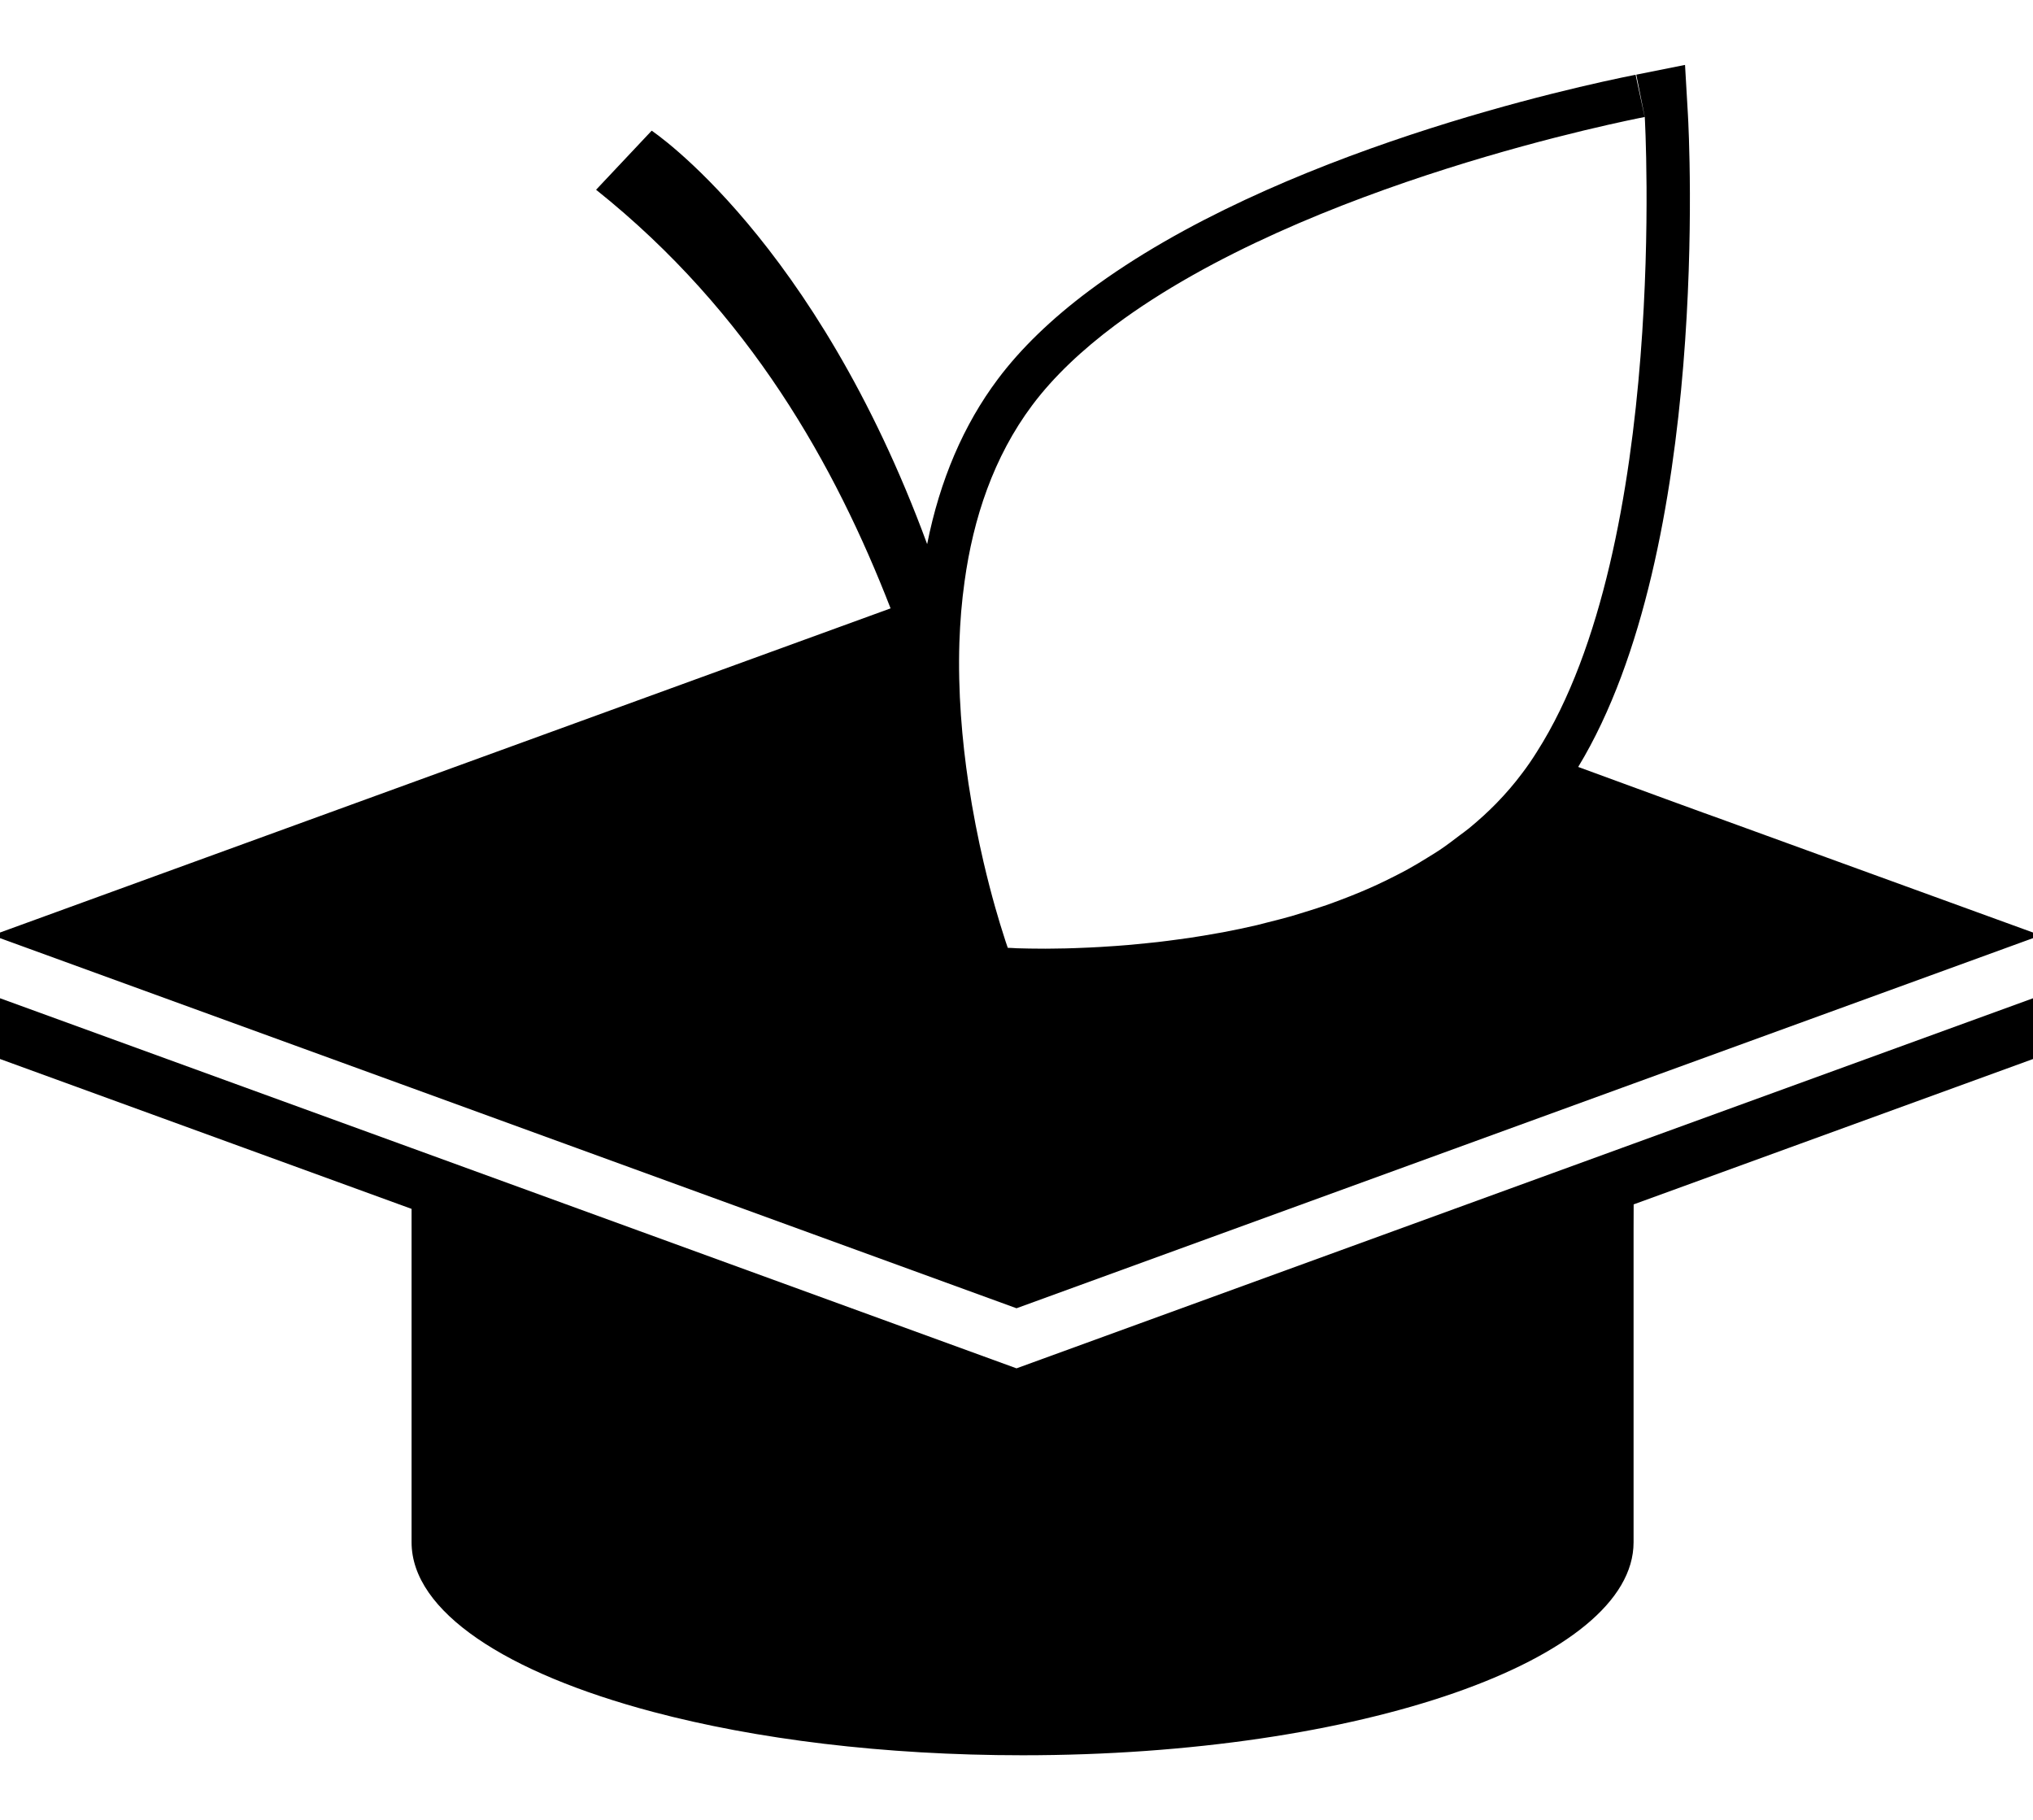 <?xml version="1.0" encoding="utf-8"?>
<!-- Generator: Adobe Illustrator 16.0.0, SVG Export Plug-In . SVG Version: 6.00 Build 0)  -->
<!DOCTYPE svg PUBLIC "-//W3C//DTD SVG 1.1//EN" "http://www.w3.org/Graphics/SVG/1.1/DTD/svg11.dtd">
<svg version="1.1" id="Layer_1" xmlns="http://www.w3.org/2000/svg" xmlns:xlink="http://www.w3.org/1999/xlink" x="0px" y="0px"
	 width="72.621px" height="65px" viewBox="0 0 72.621 65" enable-background="new 0 0 72.621 65" xml:space="preserve">
<g>
	<g>
		<defs>
			<rect id="SVGID_1_" x="-82.066" y="-239.372" width="454.787" height="588.547"/>
		</defs>
		<clipPath id="SVGID_2_">
			<use xlink:href="#SVGID_1_"  overflow="visible"/>
		</clipPath>
		<path clip-path="url(#SVGID_2_)" fill="black" d="M36.311,48.877l-21.609-7.87L0,35.657v0.024v2.146l14.702,5.354V55.09
			c0,2.474,3.384,4.67,8.626,6.059c3.662,0.973,8.235,1.549,13.199,1.549c12.052,0,21.826-3.405,21.826-7.607V43.953
			c0-0.31,0.003-0.622,0.003-0.933l0.007-0.002l14.259-5.19v-2.146v-0.024l-14.249,5.186L36.311,48.877z"/>
	</g>
	<g>
		<defs>
			<rect id="SVGID_3_" x="-82.066" y="-239.372" width="454.787" height="588.547"/>
		</defs>
		<clipPath id="SVGID_4_">
			<use xlink:href="#SVGID_3_"  overflow="visible"/>
		</clipPath>
		<path clip-path="url(#SVGID_4_)" fill="black" d="M61.629,29.313l-0.011-0.005c-0.541-0.188-3.264-1.187-5.243-1.913
			c4.748-7.823,3.956-22.668,3.919-23.304l-0.103-1.772l-1.741,0.348l0.303,1.513c0,0,0.879,15.252-3.853,22.674
			c-0.164,0.262-0.339,0.52-0.524,0.762c-0.283,0.38-0.591,0.736-0.921,1.075c-0.308,0.316-0.634,0.61-0.973,0.89
			c-0.113,0.093-0.234,0.176-0.35,0.265c-0.232,0.178-0.466,0.355-0.709,0.518c-0.143,0.096-0.291,0.184-0.438,0.275
			c-0.228,0.141-0.457,0.28-0.692,0.409c-0.159,0.088-0.319,0.17-0.481,0.252c-0.232,0.118-0.467,0.233-0.705,0.341
			c-0.166,0.075-0.332,0.148-0.5,0.218c-0.242,0.102-0.487,0.198-0.732,0.29c-0.165,0.062-0.33,0.124-0.497,0.182
			c-0.258,0.089-0.517,0.171-0.776,0.25c-0.154,0.047-0.308,0.097-0.461,0.141c-0.292,0.083-0.583,0.157-0.873,0.229
			c-0.121,0.03-0.243,0.063-0.363,0.093c-0.409,0.095-0.815,0.181-1.216,0.256c-0.064,0.013-0.125,0.021-0.189,0.033
			c-0.337,0.061-0.671,0.117-0.998,0.166c-0.141,0.021-0.275,0.037-0.413,0.057c-0.245,0.033-0.489,0.066-0.725,0.093
			c-0.15,0.018-0.294,0.032-0.44,0.046c-0.215,0.022-0.429,0.043-0.635,0.061c-0.144,0.012-0.285,0.022-0.424,0.033
			c-0.194,0.014-0.385,0.026-0.57,0.037c-0.131,0.008-0.26,0.014-0.385,0.02c-0.179,0.009-0.349,0.016-0.514,0.021
			c-0.112,0.003-0.225,0.007-0.33,0.01c-0.166,0.003-0.319,0.006-0.467,0.007c-0.083,0.001-0.174,0.003-0.251,0.003
			c-0.149,0-0.28-0.002-0.407-0.003c-0.059,0-0.129,0-0.183-0.002c-0.167-0.003-0.314-0.006-0.429-0.01
			c-0.077-0.006-0.144-0.006-0.195-0.011c-0.044,0-0.077-0.001-0.101-0.003c-0.022-0.001-0.034-0.002-0.034-0.002
			s-0.029-0.078-0.078-0.229c-0.017-0.05-0.035-0.107-0.055-0.174c-0.163-0.499-0.448-1.439-0.734-2.668
			c-0.191-0.819-0.381-1.766-0.536-2.797c-0.232-1.546-0.381-3.279-0.325-5.048c0.013-0.361,0.034-0.722,0.063-1.084
			c0.031-0.362,0.071-0.725,0.122-1.088c0.309-2.247,1.034-4.449,2.422-6.301c0.771-1.028,1.785-1.975,2.947-2.845
			c6.837-5.098,18.487-7.355,18.925-7.443l-0.325-1.509c-2.087,0.415-12.839,2.732-19.521,7.715c-1.35,1.009-2.446,2.07-3.259,3.156
			c-1.227,1.636-2.073,3.615-2.526,5.895c-4.004-10.889-9.84-14.768-9.84-14.768l-1.986,2.11c5.515,4.403,8.55,9.886,10.52,14.953
			L0,33.31v0.2l14.701,5.35l21.61,7.871l22.062-8.035l14.249-5.186v-0.2L61.629,29.313z"/>
	</g>
	<g>
		<defs>
			<rect id="SVGID_5_" x="-82.066" y="-239.372" width="454.787" height="588.547"/>
		</defs>
		<clipPath id="SVGID_6_">
			<use xlink:href="#SVGID_5_"  overflow="visible"/>
		</clipPath>
		<path clip-path="url(#SVGID_6_)" fill="black" d="M99.501,23.002c0.195,0.485,0.323,1.001,0.323,1.552
			c0,0.615-0.097,1.229-0.323,1.778h-9.216v6.466h7.6c0.194,0.518,0.323,1.067,0.323,1.617c0,0.582-0.096,1.164-0.323,1.714h-7.6
			v6.822h9.539c0.194,0.519,0.323,1.067,0.323,1.617c0,0.582-0.096,1.163-0.323,1.714H86.147V23.002H99.501z"/>
	</g>
	<g>
		<defs>
			<rect id="SVGID_7_" x="-82.066" y="-239.372" width="454.787" height="588.547"/>
		</defs>
		<clipPath id="SVGID_8_">
			<use xlink:href="#SVGID_7_"  overflow="visible"/>
		</clipPath>
		<path clip-path="url(#SVGID_8_)" fill="black" d="M116.592,23.002c0,0,0.323,0.614,0.323,1.746c0,1.002-0.323,1.811-0.323,1.811
			h-8.794v19.434c0,0-0.712,0.291-2.103,0.291c-1.358,0-2.038-0.291-2.038-0.291v-22.99H116.592z"/>
	</g>
	<g>
		<defs>
			<rect id="SVGID_9_" x="-82.066" y="-239.372" width="454.787" height="588.547"/>
		</defs>
		<clipPath id="SVGID_10_">
			<use xlink:href="#SVGID_9_"  overflow="visible"/>
		</clipPath>
		<path clip-path="url(#SVGID_10_)" fill="black" d="M125.173,22.678c6.564,0,10.121,4.171,10.121,11.965
			c0,7.792-3.557,11.963-10.121,11.963c-3.912,0-6.241-1.131-6.241-1.131c0-1.197,0.453-2.457,1.229-3.104
			c0,0,2.069,0.679,4.559,0.679c3.298,0,5.821-1.423,6.176-6.92h-7.89c0,0-0.324-0.679-0.324-1.714s0.324-1.617,0.324-1.617h7.857
			c-0.453-5.141-2.91-6.628-6.144-6.628c-2.231,0-4.236,0.679-4.236,0.679c-0.873-0.776-1.228-2.004-1.228-3.039
			C119.257,23.811,121.422,22.678,125.173,22.678"/>
	</g>
	<g>
		<defs>
			<rect id="SVGID_11_" x="-82.066" y="-239.372" width="454.787" height="588.547"/>
		</defs>
		<clipPath id="SVGID_12_">
			<use xlink:href="#SVGID_11_"  overflow="visible"/>
		</clipPath>
		<path clip-path="url(#SVGID_12_)" fill="black" d="M139.238,38.393c0,0-0.228-0.581-0.228-1.487
			c0-0.905,0.228-1.485,0.228-1.485h7.114c0,0,0.227,0.58,0.227,1.485c0,0.906-0.227,1.487-0.227,1.487H139.238z"/>
	</g>
	<g>
		<defs>
			<rect id="SVGID_13_" x="-82.066" y="-239.372" width="454.787" height="588.547"/>
		</defs>
		<clipPath id="SVGID_14_">
			<use xlink:href="#SVGID_13_"  overflow="visible"/>
		</clipPath>
		<path clip-path="url(#SVGID_14_)" fill="black" d="M155.146,45.992c0,0-0.679,0.291-2.037,0.291
			c-1.52,0-2.103-0.291-2.103-0.291v-22.99h8.667c4.364,0,7.211,2.942,7.211,7.275c0,4.333-2.847,7.276-7.211,7.276h-4.527V45.992z
			 M159.09,34.125c2.264,0,3.461-1.422,3.461-3.847c0-2.426-1.197-3.849-3.461-3.849h-3.943v7.696H159.09z"/>
	</g>
	<g>
		<defs>
			<rect id="SVGID_15_" x="-82.066" y="-239.372" width="454.787" height="588.547"/>
		</defs>
		<clipPath id="SVGID_16_">
			<use xlink:href="#SVGID_15_"  overflow="visible"/>
		</clipPath>
		<path clip-path="url(#SVGID_16_)" fill="black" d="M172.189,39.039c0.291,3.299,1.746,4.14,4.01,4.14
			c2.166,0,3.783-0.776,3.783-0.776c0.68,0.648,1.068,1.778,1.132,2.878c0,0-1.908,1.325-5.497,1.325
			c-5.27,0-7.599-3.071-7.599-8.924c0-6.112,2.909-8.729,7.372-8.729c4.01,0,6.629,2.069,6.629,6.692
			c0,2.069-0.355,3.395-0.355,3.395H172.189z M175.391,32.121c-1.648,0-2.878,1.099-3.168,4.106h5.69
			c0.032-0.355,0.063-0.711,0.063-1.067C177.977,33.479,177.428,32.121,175.391,32.121"/>
	</g>
	<g>
		<defs>
			<rect id="SVGID_17_" x="-82.066" y="-239.372" width="454.787" height="588.547"/>
		</defs>
		<clipPath id="SVGID_18_">
			<use xlink:href="#SVGID_17_"  overflow="visible"/>
		</clipPath>
		<path clip-path="url(#SVGID_18_)" fill="black" d="M189.415,46.024c0,0-0.841,0.259-2.069,0.259s-2.004-0.259-2.004-0.259
			v-16.75h13.516v16.75c0,0-0.809,0.259-2.07,0.259c-1.131,0-2.004-0.259-2.004-0.259V32.638h-5.368V46.024z"/>
	</g>
	<g>
		<defs>
			<rect id="SVGID_19_" x="-82.066" y="-239.372" width="454.787" height="588.547"/>
		</defs>
		<clipPath id="SVGID_20_">
			<use xlink:href="#SVGID_19_"  overflow="visible"/>
		</clipPath>
		<path clip-path="url(#SVGID_20_)" fill="black" d="M206.512,39.039c0.292,3.299,1.747,4.14,4.011,4.14
			c2.166,0,3.783-0.776,3.783-0.776c0.679,0.648,1.067,1.778,1.13,2.878c0,0-1.906,1.325-5.496,1.325
			c-5.27,0-7.599-3.071-7.599-8.924c0-6.112,2.909-8.729,7.373-8.729c4.01,0,6.628,2.069,6.628,6.692
			c0,2.069-0.355,3.395-0.355,3.395H206.512z M209.713,32.121c-1.649,0-2.878,1.099-3.17,4.106h5.691
			c0.033-0.355,0.065-0.711,0.065-1.067C212.301,33.479,211.75,32.121,209.713,32.121"/>
	</g>
	<g>
		<defs>
			<rect id="SVGID_21_" x="-82.066" y="-239.372" width="454.787" height="588.547"/>
		</defs>
		<clipPath id="SVGID_22_">
			<use xlink:href="#SVGID_21_"  overflow="visible"/>
		</clipPath>
		<path clip-path="url(#SVGID_22_)" fill="black" d="M231.836,29.274c0,0,0.324,0.679,0.324,1.714
			c0,1.003-0.324,1.682-0.324,1.682h-4.623v13.354c0,0-0.712,0.259-2.036,0.259c-1.424,0-2.037-0.259-2.037-0.259V32.67h-4.624
			c0,0-0.356-0.679-0.356-1.682c0-1.035,0.356-1.714,0.356-1.714H231.836z"/>
	</g>
	<g>
		<defs>
			<rect id="SVGID_23_" x="-82.066" y="-239.372" width="454.787" height="588.547"/>
		</defs>
		<clipPath id="SVGID_24_">
			<use xlink:href="#SVGID_23_"  overflow="visible"/>
		</clipPath>
		<path clip-path="url(#SVGID_24_)" fill="black" d="M247.493,29.274c1.195,0,2.036,0.259,2.036,0.259v16.491
			c0,0-0.775,0.259-1.972,0.259c-1.261,0-2.103-0.259-2.103-0.259v-4.107c0-4.235,0.098-6.982,0.195-7.081h-0.098
			c0.228,0.065-1.648,3.332-3.138,5.853l-3.2,5.336c0,0-0.777,0.259-2.07,0.259c-1.229,0-2.005-0.259-2.005-0.259V29.534
			c0,0,0.776-0.258,1.974-0.258c1.324,0,2.102,0.258,2.102,0.258v4.14c0,3.201-0.097,7.048-0.195,7.081h0.099
			c0,0,0.679-1.714,1.552-3.202l4.785-8.019C245.455,29.534,246.231,29.274,247.493,29.274"/>
	</g>
	<g>
		<defs>
			<rect id="SVGID_25_" x="-82.066" y="-239.372" width="454.787" height="588.547"/>
		</defs>
		<clipPath id="SVGID_26_">
			<use xlink:href="#SVGID_25_"  overflow="visible"/>
		</clipPath>
		<path clip-path="url(#SVGID_26_)" fill="black" d="M265.826,29.274c0,0,0.322,0.679,0.322,1.714
			c0,1.003-0.322,1.682-0.322,1.682h-4.625v13.354c0,0-0.712,0.259-2.037,0.259c-1.423,0-2.035-0.259-2.035-0.259V32.67h-4.625
			c0,0-0.355-0.679-0.355-1.682c0-1.035,0.355-1.714,0.355-1.714H265.826z"/>
	</g>
	<g>
		<defs>
			<rect id="SVGID_27_" x="-82.066" y="-239.372" width="454.787" height="588.547"/>
		</defs>
		<clipPath id="SVGID_28_">
			<use xlink:href="#SVGID_27_"  overflow="visible"/>
		</clipPath>
		<path clip-path="url(#SVGID_28_)" fill="black" d="M275.3,28.952c4.591,0,7.437,2.425,7.437,8.827s-2.878,8.826-7.437,8.826
			c-4.562,0-7.438-2.424-7.438-8.826S270.739,28.952,275.3,28.952 M275.3,32.056c-1.973,0-3.267,1.131-3.267,5.723
			s1.294,5.723,3.267,5.723c1.971,0,3.232-1.131,3.232-5.723S277.271,32.056,275.3,32.056"/>
	</g>
	<g>
		<defs>
			<rect id="SVGID_29_" x="-82.066" y="-239.372" width="454.787" height="588.547"/>
		</defs>
		<clipPath id="SVGID_30_">
			<use xlink:href="#SVGID_29_"  overflow="visible"/>
		</clipPath>
		<path clip-path="url(#SVGID_30_)" fill="black" d="M294.029,28.952c3.621,0,5.983,2.23,5.983,8.827
			c0,6.596-2.362,8.826-5.983,8.826c-2.067,0-3.459-0.581-4.363-1.68v6.69c0,0-0.711,0.259-2.07,0.259
			c-1.357,0-2.005-0.259-2.005-0.259V29.534c0,0,0.647-0.259,2.005-0.259c1.359,0,2.07,0.259,2.07,0.259v1.099
			C290.57,29.534,291.962,28.952,294.029,28.952 M292.574,32.25c-1.81,0-2.908,1.454-2.908,3.492v4.074
			c0,2.037,1.099,3.492,2.908,3.492c2.037,0,3.234-0.971,3.234-5.529C295.809,33.22,294.612,32.25,292.574,32.25"/>
	</g>
	<g>
		<defs>
			<rect id="SVGID_31_" x="-82.066" y="-239.372" width="454.787" height="588.547"/>
		</defs>
		<clipPath id="SVGID_32_">
			<use xlink:href="#SVGID_31_"  overflow="visible"/>
		</clipPath>
		<polygon clip-path="url(#SVGID_32_)" fill="black" points="88.846,59.229 88.846,55.754 87.417,55.754 87.417,59.229
			86.295,59.229 86.295,54.77 89.967,54.77 89.967,59.229 		"/>
	</g>
	<g>
		<defs>
			<rect id="SVGID_33_" x="-82.066" y="-239.372" width="454.787" height="588.547"/>
		</defs>
		<clipPath id="SVGID_34_">
			<use xlink:href="#SVGID_33_"  overflow="visible"/>
		</clipPath>
		<path clip-path="url(#SVGID_34_)" fill="black" d="M94.29,58.732c-0.342,0.359-0.822,0.547-1.387,0.547
			c-0.564,0-1.035-0.188-1.377-0.547c-0.377-0.393-0.505-0.848-0.505-1.738c0-0.881,0.137-1.334,0.505-1.728
			c0.342-0.36,0.813-0.548,1.377-0.548c0.565,0,1.045,0.188,1.387,0.548c0.369,0.385,0.505,0.847,0.505,1.712
			C94.795,57.885,94.667,58.34,94.29,58.732 M92.903,55.719c-0.762,0-0.77,0.77-0.77,1.346c0,0.854,0.231,1.215,0.77,1.215
			c0.745,0,0.779-0.701,0.779-1.285C93.682,56.422,93.64,55.719,92.903,55.719"/>
	</g>
	<g>
		<defs>
			<rect id="SVGID_35_" x="-82.066" y="-239.372" width="454.787" height="588.547"/>
		</defs>
		<clipPath id="SVGID_36_">
			<use xlink:href="#SVGID_35_"  overflow="visible"/>
		</clipPath>
		<path clip-path="url(#SVGID_36_)" fill="black" d="M98.938,60.324v-1.096h-2.594v1.096h-1.052v-2.078h0.479
			c0.291-0.797,0.454-1.465,0.454-3.057v-0.419h3.201v3.476h0.565v2.078H98.938z M98.313,55.754h-0.993c0,0.138,0,0.514-0.009,0.625
			c-0.034,0.83-0.196,1.344-0.385,1.867h1.387V55.754z"/>
	</g>
	<g>
		<defs>
			<rect id="SVGID_37_" x="-82.066" y="-239.372" width="454.787" height="588.547"/>
		</defs>
		<clipPath id="SVGID_38_">
			<use xlink:href="#SVGID_37_"  overflow="visible"/>
		</clipPath>
		<polygon clip-path="url(#SVGID_38_)" fill="black" points="101.951,55.754 101.951,59.229 100.838,59.229 100.838,54.77
			103.792,54.77 103.792,55.754 		"/>
	</g>
	<g>
		<defs>
			<rect id="SVGID_39_" x="-82.066" y="-239.372" width="454.787" height="588.547"/>
		</defs>
		<clipPath id="SVGID_40_">
			<use xlink:href="#SVGID_39_"  overflow="visible"/>
		</clipPath>
		<path clip-path="url(#SVGID_40_)" fill="black" d="M107.455,58.732c-0.342,0.359-0.822,0.547-1.387,0.547
			c-0.564,0-1.036-0.188-1.377-0.547c-0.377-0.393-0.505-0.848-0.505-1.738c0-0.881,0.137-1.334,0.505-1.728
			c0.342-0.36,0.813-0.548,1.377-0.548c0.565,0,1.044,0.188,1.387,0.548c0.369,0.385,0.505,0.847,0.505,1.712
			C107.96,57.885,107.832,58.34,107.455,58.732 M106.068,55.719c-0.762,0-0.771,0.77-0.771,1.346c0,0.854,0.232,1.215,0.771,1.215
			c0.746,0,0.779-0.701,0.779-1.285C106.847,56.422,106.804,55.719,106.068,55.719"/>
	</g>
	<g>
		<defs>
			<rect id="SVGID_41_" x="-82.066" y="-239.372" width="454.787" height="588.547"/>
		</defs>
		<clipPath id="SVGID_42_">
			<use xlink:href="#SVGID_41_"  overflow="visible"/>
		</clipPath>
		<polygon clip-path="url(#SVGID_42_)" fill="black" points="110.819,55.754 110.819,59.229 109.698,59.229 109.698,55.754
			108.388,55.754 108.388,54.77 112.104,54.77 112.104,55.754 		"/>
	</g>
	<g>
		<defs>
			<rect id="SVGID_43_" x="-82.066" y="-239.372" width="454.787" height="588.547"/>
		</defs>
		<clipPath id="SVGID_44_">
			<use xlink:href="#SVGID_43_"  overflow="visible"/>
		</clipPath>
		<path clip-path="url(#SVGID_44_)" fill="black" d="M115.801,58.732c-0.343,0.359-0.821,0.547-1.387,0.547
			c-0.565,0-1.035-0.188-1.378-0.547c-0.376-0.393-0.505-0.848-0.505-1.738c0-0.881,0.138-1.334,0.505-1.728
			c0.343-0.36,0.813-0.548,1.378-0.548c0.565,0,1.044,0.188,1.387,0.548c0.368,0.385,0.505,0.847,0.505,1.712
			C116.307,57.885,116.178,58.34,115.801,58.732 M114.415,55.719c-0.762,0-0.77,0.77-0.77,1.346c0,0.854,0.231,1.215,0.77,1.215
			c0.745,0,0.779-0.701,0.779-1.285C115.193,56.422,115.151,55.719,114.415,55.719"/>
	</g>
	<g>
		<defs>
			<rect id="SVGID_45_" x="-82.066" y="-239.372" width="454.787" height="588.547"/>
		</defs>
		<clipPath id="SVGID_46_">
			<use xlink:href="#SVGID_45_"  overflow="visible"/>
		</clipPath>
		<path clip-path="url(#SVGID_46_)" fill="black" d="M119.636,59.229h-2.277V54.77h2.2c0.839,0,1.378,0.479,1.378,1.224
			c0,0.42-0.179,0.72-0.564,0.942c0.428,0.223,0.634,0.53,0.634,1.01C121.007,58.732,120.475,59.229,119.636,59.229 M118.464,55.592
			v0.948h0.83c0.351,0,0.539-0.17,0.539-0.479c0-0.3-0.188-0.47-0.539-0.47H118.464L118.464,55.592z M119.346,57.371h-0.881v1.037
			h0.881c0.352,0,0.556-0.205,0.556-0.521C119.901,57.56,119.697,57.371,119.346,57.371"/>
	</g>
	<g>
		<defs>
			<rect id="SVGID_47_" x="-82.066" y="-239.372" width="454.787" height="588.547"/>
		</defs>
		<clipPath id="SVGID_48_">
			<use xlink:href="#SVGID_47_"  overflow="visible"/>
		</clipPath>
		<polygon clip-path="url(#SVGID_48_)" fill="black" points="124.772,59.229 123.651,57.416 123.188,57.945 123.188,59.229
			122.075,59.229 122.075,54.77 123.188,54.77 123.188,56.644 124.695,54.77 126.047,54.77 124.412,56.609 126.125,59.229 		"/>
	</g>
	<g>
		<defs>
			<rect id="SVGID_49_" x="-82.066" y="-239.372" width="454.787" height="588.547"/>
		</defs>
		<clipPath id="SVGID_50_">
			<use xlink:href="#SVGID_49_"  overflow="visible"/>
		</clipPath>
		<path clip-path="url(#SVGID_50_)" fill="black" d="M129.138,59.229v-0.384c-0.196,0.188-0.291,0.257-0.462,0.323
			c-0.172,0.07-0.376,0.104-0.633,0.104c-0.951,0-1.507-0.514-1.507-1.386c0-0.805,0.583-1.301,1.524-1.301h1.052v-0.223
			c0-0.496-0.248-0.701-0.847-0.701c-0.394,0-0.573,0.076-0.839,0.368l-0.711-0.694c0.257-0.257,0.376-0.352,0.6-0.454
			c0.256-0.11,0.564-0.162,0.985-0.162c1.283,0,1.925,0.531,1.925,1.574v2.937L129.138,59.229L129.138,59.229z M128.23,57.346
			c-0.394,0-0.624,0.18-0.624,0.506c0,0.342,0.23,0.513,0.701,0.513c0.574,0,0.805-0.222,0.805-0.779v-0.239H128.23z"/>
	</g>
	<g>
		<defs>
			<rect id="SVGID_51_" x="-82.066" y="-239.372" width="454.787" height="588.547"/>
		</defs>
		<clipPath id="SVGID_52_">
			<use xlink:href="#SVGID_51_"  overflow="visible"/>
		</clipPath>
		<polygon clip-path="url(#SVGID_52_)" fill="black" points="133.4,59.229 133.4,54.77 134.521,54.77 134.521,58.244
			135.746,58.244 135.746,54.77 136.859,54.77 136.859,58.244 138.083,58.244 138.083,54.77 139.195,54.77 139.195,59.229 		"/>
	</g>
	<g>
		<defs>
			<rect id="SVGID_53_" x="-82.066" y="-239.372" width="454.787" height="588.547"/>
		</defs>
		<clipPath id="SVGID_54_">
			<use xlink:href="#SVGID_53_"  overflow="visible"/>
		</clipPath>
		<polygon clip-path="url(#SVGID_54_)" fill="black" points="143.143,59.229 142.021,57.416 141.558,57.945 141.558,59.229
			140.445,59.229 140.445,54.77 141.558,54.77 141.558,56.644 143.065,54.77 144.417,54.77 142.782,56.609 144.494,59.229 		"/>
	</g>
	<g>
		<defs>
			<rect id="SVGID_55_" x="-82.066" y="-239.372" width="454.787" height="588.547"/>
		</defs>
		<clipPath id="SVGID_56_">
			<use xlink:href="#SVGID_55_"  overflow="visible"/>
		</clipPath>
		<path clip-path="url(#SVGID_56_)" fill="black" d="M148.149,58.732c-0.342,0.359-0.822,0.547-1.386,0.547
			c-0.565,0-1.036-0.188-1.378-0.547c-0.376-0.393-0.504-0.848-0.504-1.738c0-0.881,0.137-1.334,0.504-1.728
			c0.343-0.36,0.814-0.548,1.378-0.548s1.044,0.188,1.386,0.548c0.369,0.385,0.505,0.847,0.505,1.712
			C148.654,57.885,148.526,58.34,148.149,58.732 M146.763,55.719c-0.761,0-0.77,0.77-0.77,1.346c0,0.854,0.232,1.215,0.77,1.215
			c0.745,0,0.779-0.701,0.779-1.285C147.541,56.422,147.5,55.719,146.763,55.719"/>
	</g>
	<g>
		<defs>
			<rect id="SVGID_57_" x="-82.066" y="-239.372" width="454.787" height="588.547"/>
		</defs>
		<clipPath id="SVGID_58_">
			<use xlink:href="#SVGID_57_"  overflow="visible"/>
		</clipPath>
		<path clip-path="url(#SVGID_58_)" fill="black" d="M152.189,59.229v-3.475h-1.045l-0.051,1.737
			c-0.033,1.182-0.556,1.737-1.404,1.737h-0.591v-0.984h0.163c0.342,0,0.71-0.196,0.728-0.959l0.069-2.516h3.244v4.459H152.189z"/>
	</g>
	<g>
		<defs>
			<rect id="SVGID_59_" x="-82.066" y="-239.372" width="454.787" height="588.547"/>
		</defs>
		<clipPath id="SVGID_60_">
			<use xlink:href="#SVGID_59_"  overflow="visible"/>
		</clipPath>
		<path clip-path="url(#SVGID_60_)" fill="black" d="M156.693,59.229h-2.15V54.77h1.123v1.609h1.027
			c0.881,0,1.479,0.582,1.479,1.421C158.173,58.638,157.566,59.229,156.693,59.229 M155.631,57.252v1.104h0.856
			c0.36,0,0.581-0.213,0.581-0.556c0-0.335-0.221-0.548-0.581-0.548H155.631z"/>
	</g>
	<g>
		<defs>
			<rect id="SVGID_61_" x="-82.066" y="-239.372" width="454.787" height="588.547"/>
		</defs>
		<clipPath id="SVGID_62_">
			<use xlink:href="#SVGID_61_"  overflow="visible"/>
		</clipPath>
		<polygon clip-path="url(#SVGID_62_)" fill="black" points="161.623,59.229 161.623,57.439 160.193,57.439 160.193,59.229
			159.072,59.229 159.072,54.77 160.193,54.77 160.193,56.457 161.623,56.457 161.623,54.77 162.744,54.77 162.744,59.229 		"/>
	</g>
	<g>
		<defs>
			<rect id="SVGID_63_" x="-82.066" y="-239.372" width="454.787" height="588.547"/>
		</defs>
		<clipPath id="SVGID_64_">
			<use xlink:href="#SVGID_63_"  overflow="visible"/>
		</clipPath>
		<polygon clip-path="url(#SVGID_64_)" fill="black" points="166.665,59.229 166.665,56.508 165.098,59.229 163.977,59.229
			163.977,54.77 165.098,54.77 165.098,57.423 166.665,54.77 167.787,54.77 167.787,59.229 		"/>
	</g>
	<g>
		<defs>
			<rect id="SVGID_65_" x="-82.066" y="-239.372" width="454.787" height="588.547"/>
		</defs>
		<clipPath id="SVGID_66_">
			<use xlink:href="#SVGID_65_"  overflow="visible"/>
		</clipPath>
		<polygon clip-path="url(#SVGID_66_)" fill="black" points="171.724,59.229 170.604,57.416 170.141,57.945 170.141,59.229
			169.027,59.229 169.027,54.77 170.141,54.77 170.141,56.644 171.646,54.77 172.998,54.77 171.363,56.609 173.076,59.229 		"/>
	</g>
	<g>
		<defs>
			<rect id="SVGID_67_" x="-82.066" y="-239.372" width="454.787" height="588.547"/>
		</defs>
		<clipPath id="SVGID_68_">
			<use xlink:href="#SVGID_67_"  overflow="visible"/>
		</clipPath>
		<path clip-path="url(#SVGID_68_)" fill="black" d="M176.732,58.732c-0.343,0.359-0.822,0.547-1.387,0.547
			s-1.037-0.188-1.379-0.547c-0.377-0.393-0.504-0.848-0.504-1.738c0-0.881,0.137-1.334,0.504-1.728
			c0.343-0.36,0.814-0.548,1.379-0.548s1.044,0.188,1.387,0.548c0.367,0.385,0.505,0.847,0.505,1.712
			C177.236,57.885,177.109,58.34,176.732,58.732 M175.345,55.719c-0.763,0-0.771,0.77-0.771,1.346c0,0.854,0.232,1.215,0.771,1.215
			c0.745,0,0.778-0.701,0.778-1.285C176.123,56.422,176.081,55.719,175.345,55.719"/>
	</g>
	<g>
		<defs>
			<rect id="SVGID_69_" x="-82.066" y="-239.372" width="454.787" height="588.547"/>
		</defs>
		<clipPath id="SVGID_70_">
			<use xlink:href="#SVGID_69_"  overflow="visible"/>
		</clipPath>
		<path clip-path="url(#SVGID_70_)" fill="black" d="M180.566,59.229h-2.277V54.77h2.201c0.839,0,1.377,0.479,1.377,1.224
			c0,0.42-0.179,0.72-0.564,0.942c0.428,0.223,0.635,0.53,0.635,1.01C181.936,58.732,181.406,59.229,180.566,59.229 M179.395,55.592
			v0.948h0.83c0.352,0,0.538-0.17,0.538-0.479c0-0.3-0.187-0.47-0.538-0.47H179.395L179.395,55.592z M180.274,57.371h-0.882v1.037
			h0.882c0.353,0,0.557-0.205,0.557-0.521C180.831,57.56,180.627,57.371,180.274,57.371"/>
	</g>
	<g>
		<defs>
			<rect id="SVGID_71_" x="-82.066" y="-239.372" width="454.787" height="588.547"/>
		</defs>
		<clipPath id="SVGID_72_">
			<use xlink:href="#SVGID_71_"  overflow="visible"/>
		</clipPath>
		<path clip-path="url(#SVGID_72_)" fill="black" d="M188.339,56.508c0.205,0.273,0.308,0.59,0.308,0.967
			c0,1.079-0.787,1.807-1.951,1.807s-1.951-0.728-1.951-1.807c0-0.387,0.103-0.702,0.316-0.976c0.119-0.153,0.205-0.239,0.445-0.411
			c-0.291-0.213-0.386-0.325-0.514-0.574c-0.11-0.214-0.17-0.443-0.17-0.701c0-1.001,0.786-1.729,1.873-1.729
			c1.078,0,1.867,0.728,1.867,1.722c0,0.265-0.06,0.494-0.171,0.708c-0.128,0.241-0.224,0.361-0.515,0.574
			C188.124,56.268,188.219,56.345,188.339,56.508 M186.695,56.593c-0.471,0-0.84,0.376-0.84,0.849c0,0.471,0.369,0.838,0.84,0.838
			c0.462,0,0.839-0.367,0.839-0.82C187.534,56.969,187.166,56.593,186.695,56.593 M186.695,54.085c-0.437,0-0.762,0.333-0.762,0.77
			c0,0.444,0.326,0.771,0.762,0.771c0.428,0,0.754-0.326,0.754-0.753C187.449,54.418,187.132,54.085,186.695,54.085"/>
	</g>
	<g>
		<defs>
			<rect id="SVGID_73_" x="-82.066" y="-239.372" width="454.787" height="588.547"/>
		</defs>
		<clipPath id="SVGID_74_">
			<use xlink:href="#SVGID_73_"  overflow="visible"/>
		</clipPath>
		<rect x="189.891" y="56.268" clip-path="url(#SVGID_74_)" fill="black" width="2.637" height="1.037"/>
	</g>
	<g>
		<defs>
			<rect id="SVGID_75_" x="-82.066" y="-239.372" width="454.787" height="588.547"/>
		</defs>
		<clipPath id="SVGID_76_">
			<use xlink:href="#SVGID_75_"  overflow="visible"/>
		</clipPath>
		<polygon clip-path="url(#SVGID_76_)" fill="black" points="194.785,59.229 194.785,54.332 193.543,55.411 193.543,54.213
			194.785,53.135 195.896,53.135 195.896,59.229 		"/>
	</g>
	<g>
		<defs>
			<rect id="SVGID_77_" x="-82.066" y="-239.372" width="454.787" height="588.547"/>
		</defs>
		<clipPath id="SVGID_78_">
			<use xlink:href="#SVGID_77_"  overflow="visible"/>
		</clipPath>
		<polygon clip-path="url(#SVGID_78_)" fill="black" points="199.433,59.229 199.433,54.332 198.191,55.411 198.191,54.213
			199.433,53.135 200.546,53.135 200.546,59.229 		"/>
	</g>
	<g>
		<defs>
			<rect id="SVGID_79_" x="-82.066" y="-239.372" width="454.787" height="588.547"/>
		</defs>
		<clipPath id="SVGID_80_">
			<use xlink:href="#SVGID_79_"  overflow="visible"/>
		</clipPath>
		<polygon clip-path="url(#SVGID_80_)" fill="black" points="207.266,59.229 206.145,57.416 205.682,57.945 205.682,59.229
			204.568,59.229 204.568,54.77 205.682,54.77 205.682,56.644 207.188,54.77 208.539,54.77 206.904,56.609 208.617,59.229 		"/>
	</g>
	<g>
		<defs>
			<rect id="SVGID_81_" x="-82.066" y="-239.372" width="454.787" height="588.547"/>
		</defs>
		<clipPath id="SVGID_82_">
			<use xlink:href="#SVGID_81_"  overflow="visible"/>
		</clipPath>
		<path clip-path="url(#SVGID_82_)" fill="black" d="M211.921,59.229v-3.475h-1.044l-0.051,1.737
			c-0.034,1.182-0.556,1.737-1.404,1.737h-0.591v-0.984h0.163c0.342,0,0.711-0.196,0.728-0.959l0.068-2.516h3.244v4.459H211.921z"/>
	</g>
	<g>
		<defs>
			<rect id="SVGID_83_" x="-82.066" y="-239.372" width="454.787" height="588.547"/>
		</defs>
		<clipPath id="SVGID_84_">
			<use xlink:href="#SVGID_83_"  overflow="visible"/>
		</clipPath>
		<path clip-path="url(#SVGID_84_)" fill="black" d="M216.568,59.229v-0.384c-0.196,0.188-0.29,0.257-0.461,0.323
			c-0.171,0.07-0.376,0.104-0.634,0.104c-0.95,0-1.507-0.514-1.507-1.386c0-0.805,0.582-1.301,1.523-1.301h1.053v-0.223
			c0-0.496-0.246-0.701-0.847-0.701c-0.394,0-0.573,0.076-0.839,0.368l-0.711-0.694c0.257-0.257,0.377-0.352,0.6-0.454
			c0.256-0.11,0.564-0.162,0.985-0.162c1.282,0,1.925,0.531,1.925,1.574v2.937L216.568,59.229L216.568,59.229z M215.662,57.346
			c-0.395,0-0.625,0.18-0.625,0.506c0,0.342,0.23,0.513,0.701,0.513c0.574,0,0.804-0.222,0.804-0.779v-0.239H215.662z"/>
	</g>
	<g>
		<defs>
			<rect id="SVGID_85_" x="-82.066" y="-239.372" width="454.787" height="588.547"/>
		</defs>
		<clipPath id="SVGID_86_">
			<use xlink:href="#SVGID_85_"  overflow="visible"/>
		</clipPath>
		<path clip-path="url(#SVGID_86_)" fill="black" d="M221.465,59.119c-0.248,0.11-0.521,0.162-0.828,0.162
			c-1.277,0-2.004-0.84-2.004-2.32c0-1.403,0.745-2.242,2.004-2.242c0.307,0,0.59,0.052,0.828,0.154
			c0.24,0.102,0.368,0.188,0.635,0.445l-0.754,0.754c-0.256-0.267-0.438-0.353-0.719-0.353c-0.582,0-0.882,0.437-0.882,1.276
			c0,0.855,0.299,1.283,0.882,1.283c0.291,0,0.453-0.085,0.719-0.35l0.754,0.744C221.833,58.931,221.705,59.016,221.465,59.119"/>
	</g>
	<g>
		<defs>
			<rect id="SVGID_87_" x="-82.066" y="-239.372" width="454.787" height="588.547"/>
		</defs>
		<clipPath id="SVGID_88_">
			<use xlink:href="#SVGID_87_"  overflow="visible"/>
		</clipPath>
		<path clip-path="url(#SVGID_88_)" fill="black" d="M225.42,59.119c-0.248,0.11-0.521,0.162-0.83,0.162
			c-1.275,0-2.002-0.84-2.002-2.32c0-1.403,0.744-2.242,2.002-2.242c0.309,0,0.592,0.052,0.83,0.154
			c0.24,0.102,0.368,0.188,0.635,0.445l-0.754,0.754c-0.258-0.267-0.438-0.353-0.721-0.353c-0.582,0-0.881,0.437-0.881,1.276
			c0,0.855,0.299,1.283,0.881,1.283c0.293,0,0.455-0.085,0.721-0.35l0.754,0.744C225.788,58.931,225.66,59.016,225.42,59.119"/>
	</g>
	<g>
		<defs>
			<rect id="SVGID_89_" x="-82.066" y="-239.372" width="454.787" height="588.547"/>
		</defs>
		<clipPath id="SVGID_90_">
			<use xlink:href="#SVGID_89_"  overflow="visible"/>
		</clipPath>
		<path clip-path="url(#SVGID_90_)" fill="black" d="M229.846,58.732c-0.342,0.359-0.821,0.547-1.387,0.547
			c-0.564,0-1.037-0.188-1.378-0.547c-0.377-0.393-0.505-0.848-0.505-1.738c0-0.881,0.138-1.334,0.505-1.728
			c0.342-0.36,0.814-0.548,1.378-0.548c0.564,0,1.045,0.188,1.387,0.548c0.368,0.385,0.505,0.847,0.505,1.712
			C230.351,57.885,230.223,58.34,229.846,58.732 M228.459,55.719c-0.762,0-0.77,0.77-0.77,1.346c0,0.854,0.231,1.215,0.77,1.215
			c0.745,0,0.779-0.701,0.779-1.285C229.238,56.422,229.195,55.719,228.459,55.719"/>
	</g>
	<g>
		<defs>
			<rect id="SVGID_91_" x="-82.066" y="-239.372" width="454.787" height="588.547"/>
		</defs>
		<clipPath id="SVGID_92_">
			<use xlink:href="#SVGID_91_"  overflow="visible"/>
		</clipPath>
		<path clip-path="url(#SVGID_92_)" fill="black" d="M233.68,59.229h-2.275V54.77h2.201c0.838,0,1.377,0.479,1.377,1.224
			c0,0.42-0.179,0.72-0.565,0.942c0.427,0.223,0.634,0.53,0.634,1.01C235.049,58.732,234.52,59.229,233.68,59.229 M232.508,55.592
			v0.948h0.831c0.351,0,0.538-0.17,0.538-0.479c0-0.3-0.188-0.47-0.538-0.47H232.508L232.508,55.592z M233.391,57.371h-0.883v1.037
			h0.883c0.352,0,0.557-0.205,0.557-0.521C233.947,57.56,233.74,57.371,233.391,57.371"/>
	</g>
	<g>
		<defs>
			<rect id="SVGID_93_" x="-82.066" y="-239.372" width="454.787" height="588.547"/>
		</defs>
		<clipPath id="SVGID_94_">
			<use xlink:href="#SVGID_93_"  overflow="visible"/>
		</clipPath>
		<polygon clip-path="url(#SVGID_94_)" fill="black" points="240.803,59.229 239.682,57.416 239.219,57.945 239.219,59.229
			238.106,59.229 238.106,54.77 239.219,54.77 239.219,56.644 240.726,54.77 242.078,54.77 240.442,56.609 242.155,59.229 		"/>
	</g>
	<g>
		<defs>
			<rect id="SVGID_95_" x="-82.066" y="-239.372" width="454.787" height="588.547"/>
		</defs>
		<clipPath id="SVGID_96_">
			<use xlink:href="#SVGID_95_"  overflow="visible"/>
		</clipPath>
		<polygon clip-path="url(#SVGID_96_)" fill="black" points="244.953,59.229 244.953,53.135 248.97,53.135 248.97,54.196
			246.145,54.196 246.145,55.625 248.55,55.625 248.55,56.688 246.145,56.688 246.145,58.168 248.97,58.168 248.97,59.229 		"/>
	</g>
	<g>
		<defs>
			<rect id="SVGID_97_" x="-82.066" y="-239.372" width="454.787" height="588.547"/>
		</defs>
		<clipPath id="SVGID_98_">
			<use xlink:href="#SVGID_97_"  overflow="visible"/>
		</clipPath>
		<polygon clip-path="url(#SVGID_98_)" fill="black" points="251.35,54.196 251.35,59.229 250.158,59.229 250.158,53.135
			253.993,53.135 253.993,54.196 		"/>
	</g>
	<g>
		<defs>
			<rect id="SVGID_99_" x="-82.066" y="-239.372" width="454.787" height="588.547"/>
		</defs>
		<clipPath id="SVGID_100_">
			<use xlink:href="#SVGID_99_"  overflow="visible"/>
		</clipPath>
		<path clip-path="url(#SVGID_100_)" fill="black" d="M258.521,55.882c0,0,0.018,0.489,0,0.54c0,0.693,0.008,1.574-0.599,2.191
			c-0.231,0.238-0.515,0.42-0.83,0.531c-0.249,0.094-0.53,0.137-0.831,0.137c-0.719,0-1.155-0.215-1.678-0.702l0.746-0.761
			c0.197,0.197,0.666,0.401,0.941,0.401c0.316,0,0.572-0.11,0.76-0.317c0.25-0.273,0.283-0.691,0.301-1.215h-1.772v-1.035h1.763
			c-0.017-0.574-0.086-0.771-0.17-0.968c-0.138-0.333-0.488-0.54-0.882-0.54c-0.376,0-0.608,0.111-0.926,0.421l-0.743-0.797
			c0.504-0.471,0.967-0.685,1.669-0.685C258.018,53.084,258.521,54.375,258.521,55.882"/>
	</g>
	<g>
		<defs>
			<rect id="SVGID_101_" x="-82.066" y="-239.372" width="454.787" height="588.547"/>
		</defs>
		<clipPath id="SVGID_102_">
			<use xlink:href="#SVGID_101_"  overflow="visible"/>
		</clipPath>
		<polygon clip-path="url(#SVGID_102_)" fill="black" points="264.325,59.229 264.325,56.508 262.758,59.229 261.638,59.229
			261.638,54.77 262.758,54.77 262.758,57.423 264.325,54.77 265.447,54.77 265.447,59.229 		"/>
	</g>
	<g>
		<defs>
			<rect id="SVGID_103_" x="-82.066" y="-239.372" width="454.787" height="588.547"/>
		</defs>
		<clipPath id="SVGID_104_">
			<use xlink:href="#SVGID_103_"  overflow="visible"/>
		</clipPath>
		<path clip-path="url(#SVGID_104_)" fill="black" d="M272.448,58.613c-0.427,0.444-0.984,0.666-1.644,0.666
			c-0.658,0-1.223-0.229-1.651-0.666c-0.643-0.659-0.601-1.669-0.601-2.346v-0.333c0-1.216,0.129-1.703,0.601-2.184
			c0.427-0.437,0.993-0.667,1.651-0.667c0.65,0,1.217,0.23,1.644,0.667c0.429,0.437,0.606,1.019,0.606,2.004v0.427
			C273.057,57.055,273.099,57.938,272.448,58.613 M271.566,54.47c-0.188-0.214-0.453-0.325-0.762-0.325
			c-0.308,0-0.581,0.111-0.77,0.325c-0.273,0.3-0.291,0.874-0.291,1.627c0,0.744-0.035,1.47,0.291,1.798
			c0.205,0.204,0.462,0.324,0.77,0.324c0.309,0,0.574-0.111,0.762-0.324c0.25-0.283,0.3-0.582,0.3-1.823
			C271.866,55.068,271.807,54.735,271.566,54.47"/>
	</g>
	<g>
		<defs>
			<rect id="SVGID_105_" x="-82.066" y="-239.372" width="454.787" height="588.547"/>
		</defs>
		<clipPath id="SVGID_106_">
			<use xlink:href="#SVGID_105_"  overflow="visible"/>
		</clipPath>
		<polygon clip-path="url(#SVGID_106_)" fill="black" points="275.488,54.196 275.488,59.229 274.299,59.229 274.299,53.135
			278.133,53.135 278.133,54.196 		"/>
	</g>
	<g>
		<defs>
			<rect id="SVGID_107_" x="-82.066" y="-239.372" width="454.787" height="588.547"/>
		</defs>
		<clipPath id="SVGID_108_">
			<use xlink:href="#SVGID_107_"  overflow="visible"/>
		</clipPath>
		<path clip-path="url(#SVGID_108_)" fill="black" d="M282.661,55.882c0,0,0.018,0.489,0,0.54c0,0.693,0.008,1.574-0.599,2.191
			c-0.232,0.238-0.515,0.42-0.83,0.531c-0.25,0.094-0.531,0.137-0.83,0.137c-0.721,0-1.156-0.215-1.679-0.702l0.745-0.761
			c0.195,0.197,0.668,0.401,0.941,0.401c0.317,0,0.574-0.11,0.761-0.317c0.249-0.273,0.284-0.691,0.3-1.215h-1.772v-1.035h1.765
			c-0.018-0.574-0.086-0.771-0.172-0.968c-0.137-0.333-0.487-0.54-0.881-0.54c-0.377,0-0.607,0.111-0.926,0.421l-0.744-0.797
			c0.506-0.471,0.967-0.685,1.67-0.685C282.156,53.084,282.661,54.375,282.661,55.882"/>
	</g>
</g>
</svg>
